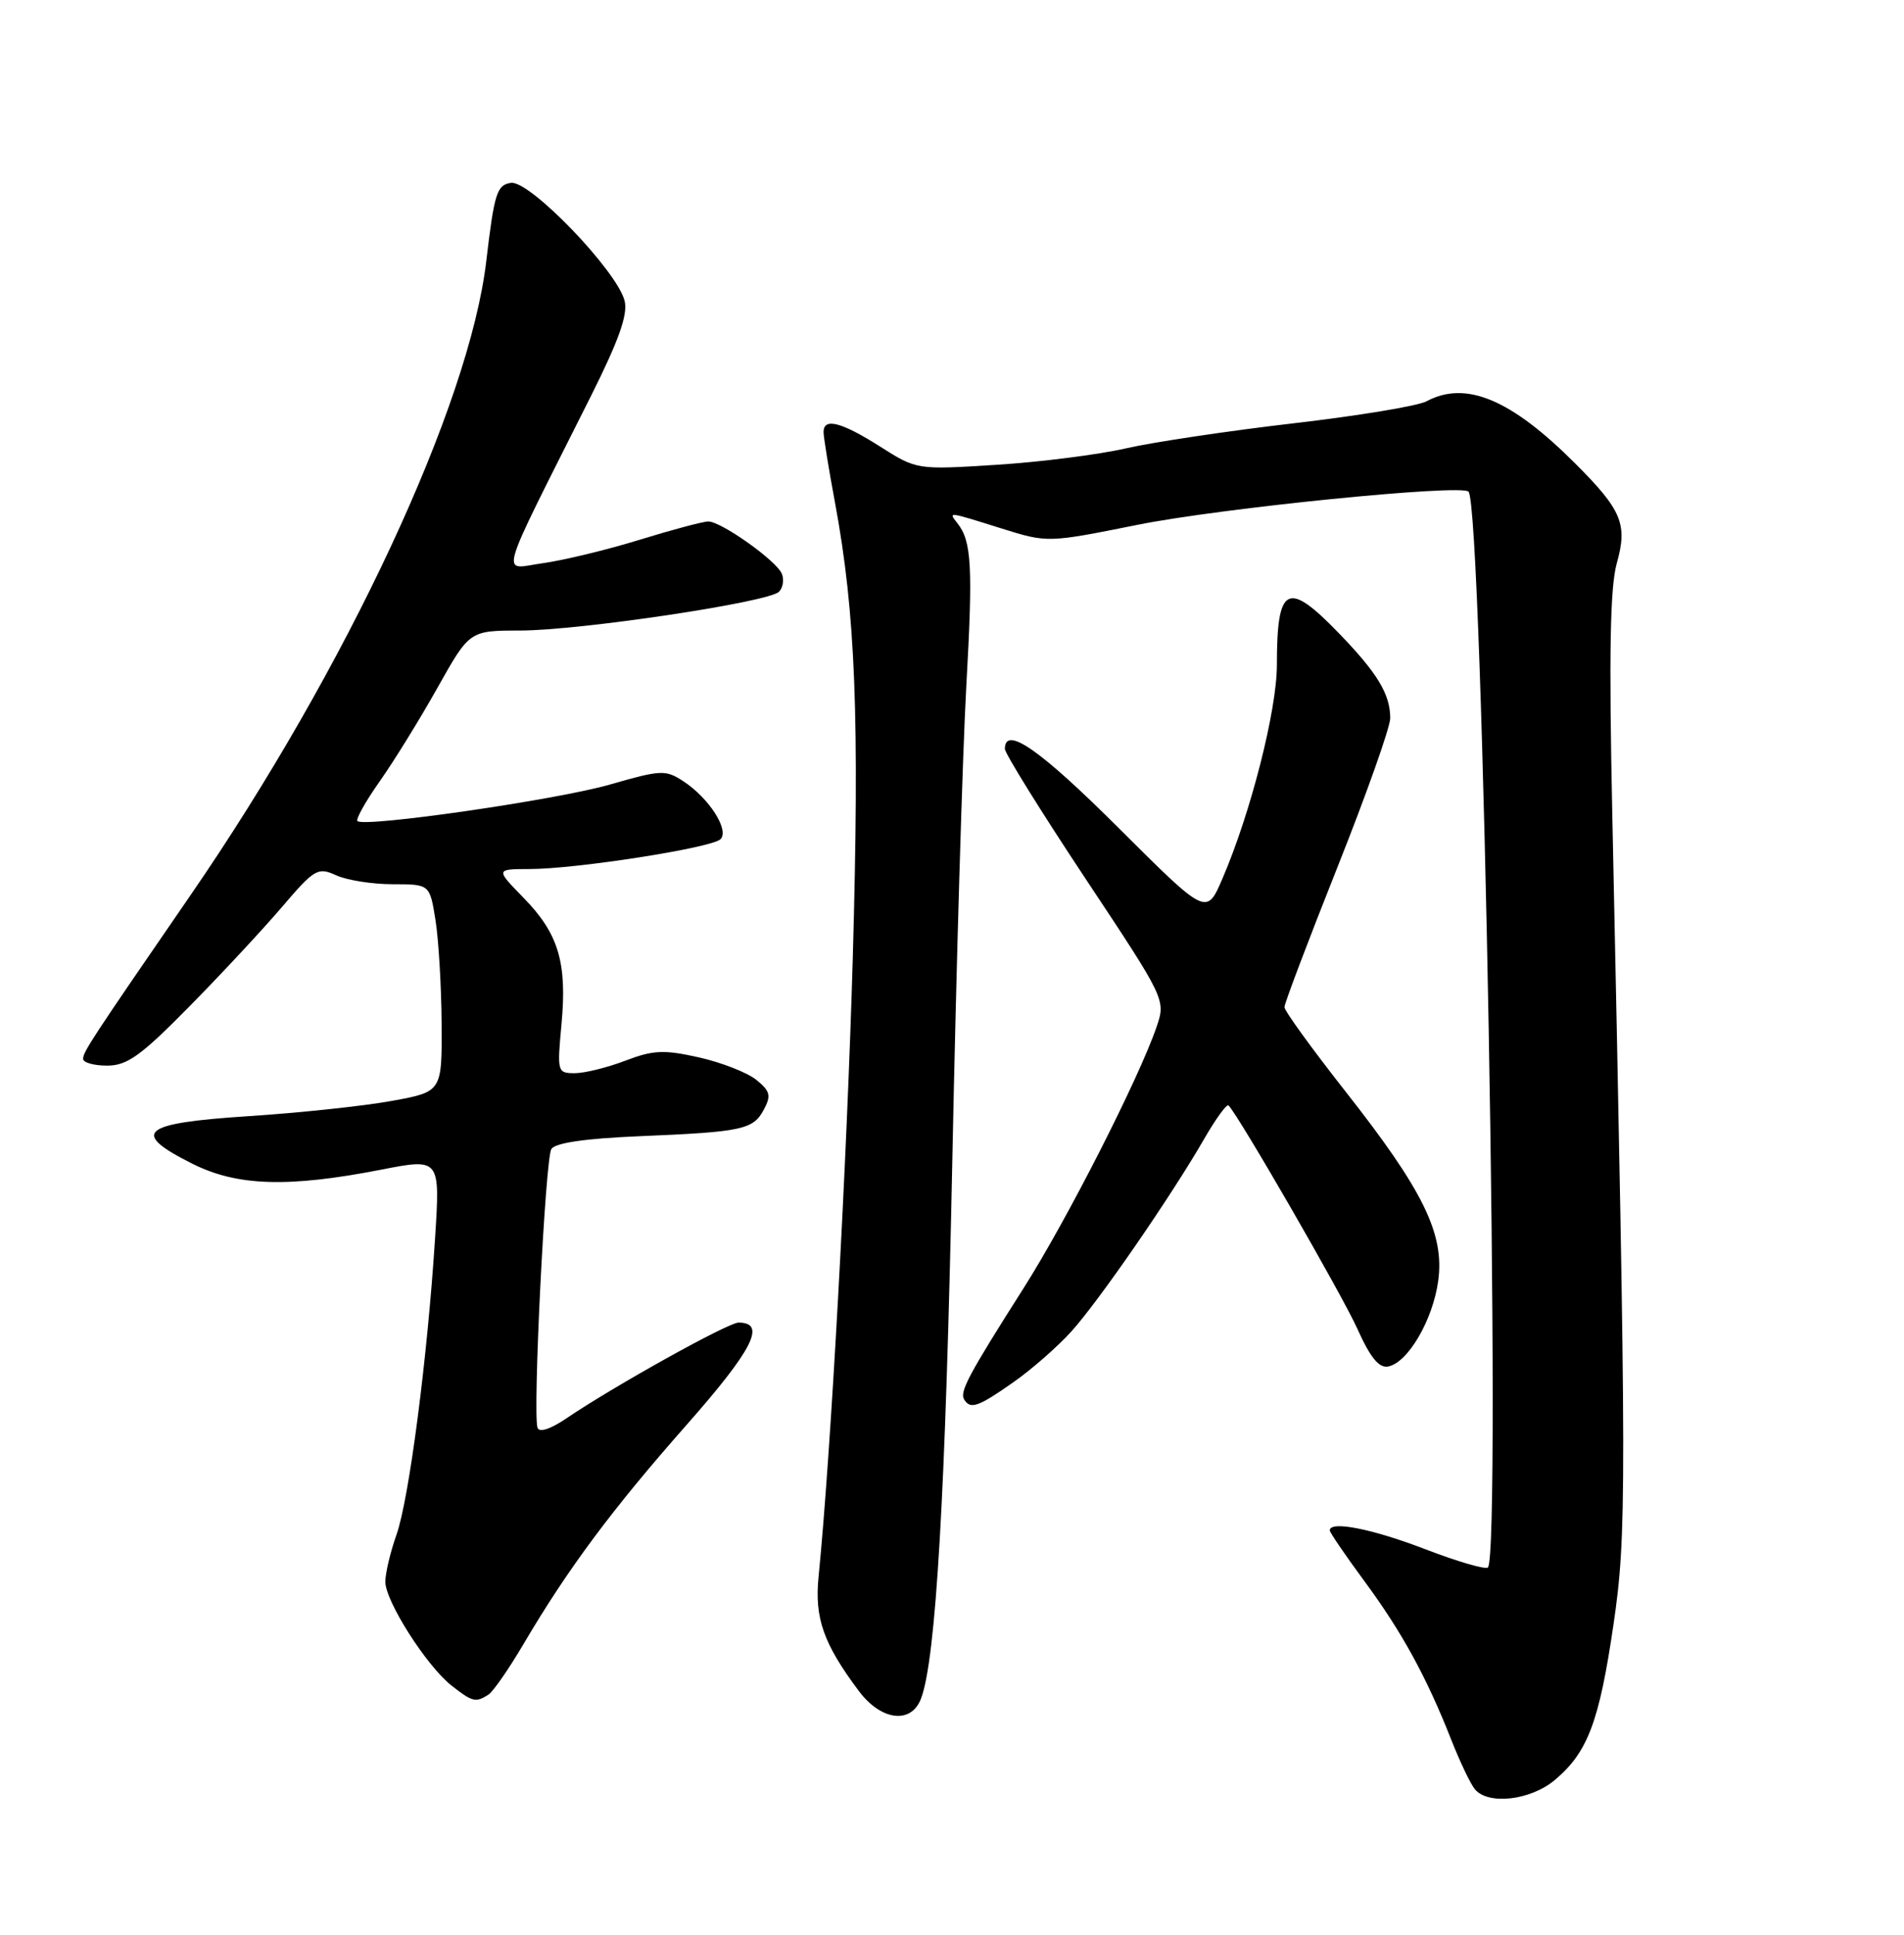 <?xml version="1.0" encoding="UTF-8" standalone="no"?>
<!DOCTYPE svg PUBLIC "-//W3C//DTD SVG 1.1//EN" "http://www.w3.org/Graphics/SVG/1.1/DTD/svg11.dtd" >
<svg xmlns="http://www.w3.org/2000/svg" xmlns:xlink="http://www.w3.org/1999/xlink" version="1.1" viewBox="0 0 252 256">
 <g >
 <path fill="currentColor"
d=" M 205.80 235.51 C 210.14 231.86 211.66 227.82 213.54 215.02 C 215.30 203.04 215.29 197.42 213.39 107.69 C 212.94 86.55 213.10 77.73 213.98 74.55 C 215.44 69.36 214.67 67.51 208.49 61.33 C 199.97 52.81 194.01 50.32 188.80 53.10 C 187.67 53.71 179.71 55.03 171.12 56.02 C 162.53 57.02 152.57 58.51 149.00 59.33 C 145.43 60.15 137.74 61.13 131.92 61.50 C 121.34 62.17 121.34 62.17 116.47 59.08 C 111.34 55.83 109.00 55.23 109.00 57.17 C 109.00 57.82 109.67 61.98 110.50 66.42 C 113.24 81.18 113.77 94.82 112.87 126.69 C 112.09 153.80 109.96 192.38 108.34 208.63 C 107.79 214.10 108.99 217.50 113.67 223.75 C 116.62 227.69 120.60 228.18 121.90 224.75 C 123.87 219.56 125.14 197.74 126.04 153.66 C 126.56 127.90 127.40 99.63 127.89 90.85 C 128.78 74.95 128.60 71.63 126.73 69.25 C 125.50 67.68 125.33 67.66 132.57 69.93 C 138.65 71.83 138.65 71.83 150.57 69.44 C 161.63 67.22 193.40 64.04 194.36 65.05 C 196.25 67.04 198.75 205.58 196.93 207.40 C 196.62 207.71 192.88 206.62 188.62 204.98 C 181.63 202.29 176.00 201.18 176.00 202.50 C 176.00 202.77 178.07 205.81 180.61 209.25 C 185.57 215.98 188.81 221.90 192.09 230.23 C 193.23 233.12 194.63 236.06 195.21 236.75 C 196.97 238.87 202.59 238.22 205.80 235.51 Z  M 64.64 224.23 C 65.27 223.83 67.37 220.80 69.31 217.50 C 75.17 207.56 81.01 199.71 90.85 188.56 C 99.68 178.55 101.48 175.00 97.74 175.00 C 96.37 175.00 81.18 183.45 75.00 187.65 C 72.85 189.11 71.36 189.59 71.14 188.91 C 70.49 186.97 72.17 153.35 72.97 152.04 C 73.48 151.22 77.45 150.64 84.62 150.34 C 98.30 149.77 99.68 149.47 101.10 146.81 C 102.09 144.97 101.93 144.36 100.10 142.88 C 98.91 141.92 95.49 140.58 92.51 139.91 C 87.86 138.87 86.45 138.94 82.75 140.35 C 80.38 141.26 77.37 142.00 76.07 142.00 C 73.77 142.00 73.73 141.83 74.31 135.58 C 75.08 127.38 73.93 123.54 69.31 118.81 C 65.59 115.00 65.59 115.00 70.05 114.99 C 76.26 114.99 94.22 112.18 95.36 111.04 C 96.56 109.84 93.85 105.60 90.45 103.38 C 88.09 101.83 87.49 101.86 80.72 103.81 C 73.67 105.84 48.19 109.52 47.31 108.64 C 47.06 108.40 48.40 106.01 50.28 103.35 C 52.16 100.68 55.60 95.11 57.92 90.97 C 62.15 83.44 62.15 83.44 68.82 83.43 C 76.76 83.42 101.71 79.69 103.10 78.30 C 103.63 77.77 103.80 76.70 103.48 75.92 C 102.77 74.19 95.46 69.00 93.74 69.00 C 93.06 69.00 88.97 70.09 84.66 71.42 C 80.35 72.75 74.59 74.14 71.85 74.52 C 66.23 75.29 65.56 77.62 78.22 52.39 C 81.91 45.02 83.12 41.61 82.67 39.81 C 81.67 35.84 70.12 23.84 67.63 24.20 C 65.76 24.47 65.42 25.56 64.36 34.54 C 62.13 53.59 45.87 88.45 25.18 118.50 C 12.09 137.52 11.00 139.18 11.00 140.10 C 11.00 140.60 12.43 141.00 14.18 141.00 C 16.83 141.00 18.65 139.69 24.99 133.25 C 29.19 128.99 34.71 123.06 37.27 120.07 C 41.64 114.95 42.06 114.71 44.50 115.82 C 45.93 116.47 49.30 117.00 51.99 117.00 C 56.88 117.00 56.88 117.00 57.64 121.75 C 58.05 124.36 58.42 130.54 58.45 135.48 C 58.50 144.46 58.50 144.46 51.84 145.67 C 48.18 146.34 39.63 147.25 32.84 147.69 C 18.61 148.62 17.19 149.84 25.50 154.00 C 31.40 156.95 38.14 157.16 50.38 154.78 C 58.26 153.24 58.26 153.24 57.58 163.87 C 56.56 179.79 54.14 198.34 52.48 203.06 C 51.66 205.37 51.00 208.17 51.00 209.29 C 51.00 211.87 56.45 220.42 59.75 223.02 C 62.52 225.20 62.97 225.31 64.64 224.23 Z  M 134.10 182.91 C 136.52 181.22 139.99 178.18 141.81 176.16 C 145.45 172.13 155.04 158.23 159.39 150.67 C 160.92 148.02 162.37 146.03 162.60 146.27 C 163.95 147.61 177.64 171.35 179.65 175.82 C 181.36 179.63 182.52 181.05 183.73 180.81 C 186.34 180.31 189.64 174.66 190.35 169.49 C 191.20 163.25 188.38 157.50 178.01 144.33 C 173.61 138.73 170.00 133.75 170.00 133.26 C 170.00 132.77 173.15 124.46 177.00 114.78 C 180.85 105.11 184.00 96.22 184.00 95.03 C 184.00 91.85 182.31 89.06 177.17 83.75 C 170.39 76.74 169.00 77.46 169.00 87.97 C 169.00 93.97 165.54 107.55 161.80 116.24 C 159.69 121.16 159.69 121.16 148.08 109.58 C 137.64 99.17 133.00 95.94 133.00 99.09 C 133.00 99.69 137.79 107.40 143.65 116.23 C 154.30 132.28 154.30 132.28 153.07 135.89 C 150.74 142.70 141.17 161.50 135.44 170.50 C 128.19 181.91 126.98 184.16 127.61 185.18 C 128.44 186.52 129.47 186.16 134.10 182.91 Z "/>
</g>
</svg>
